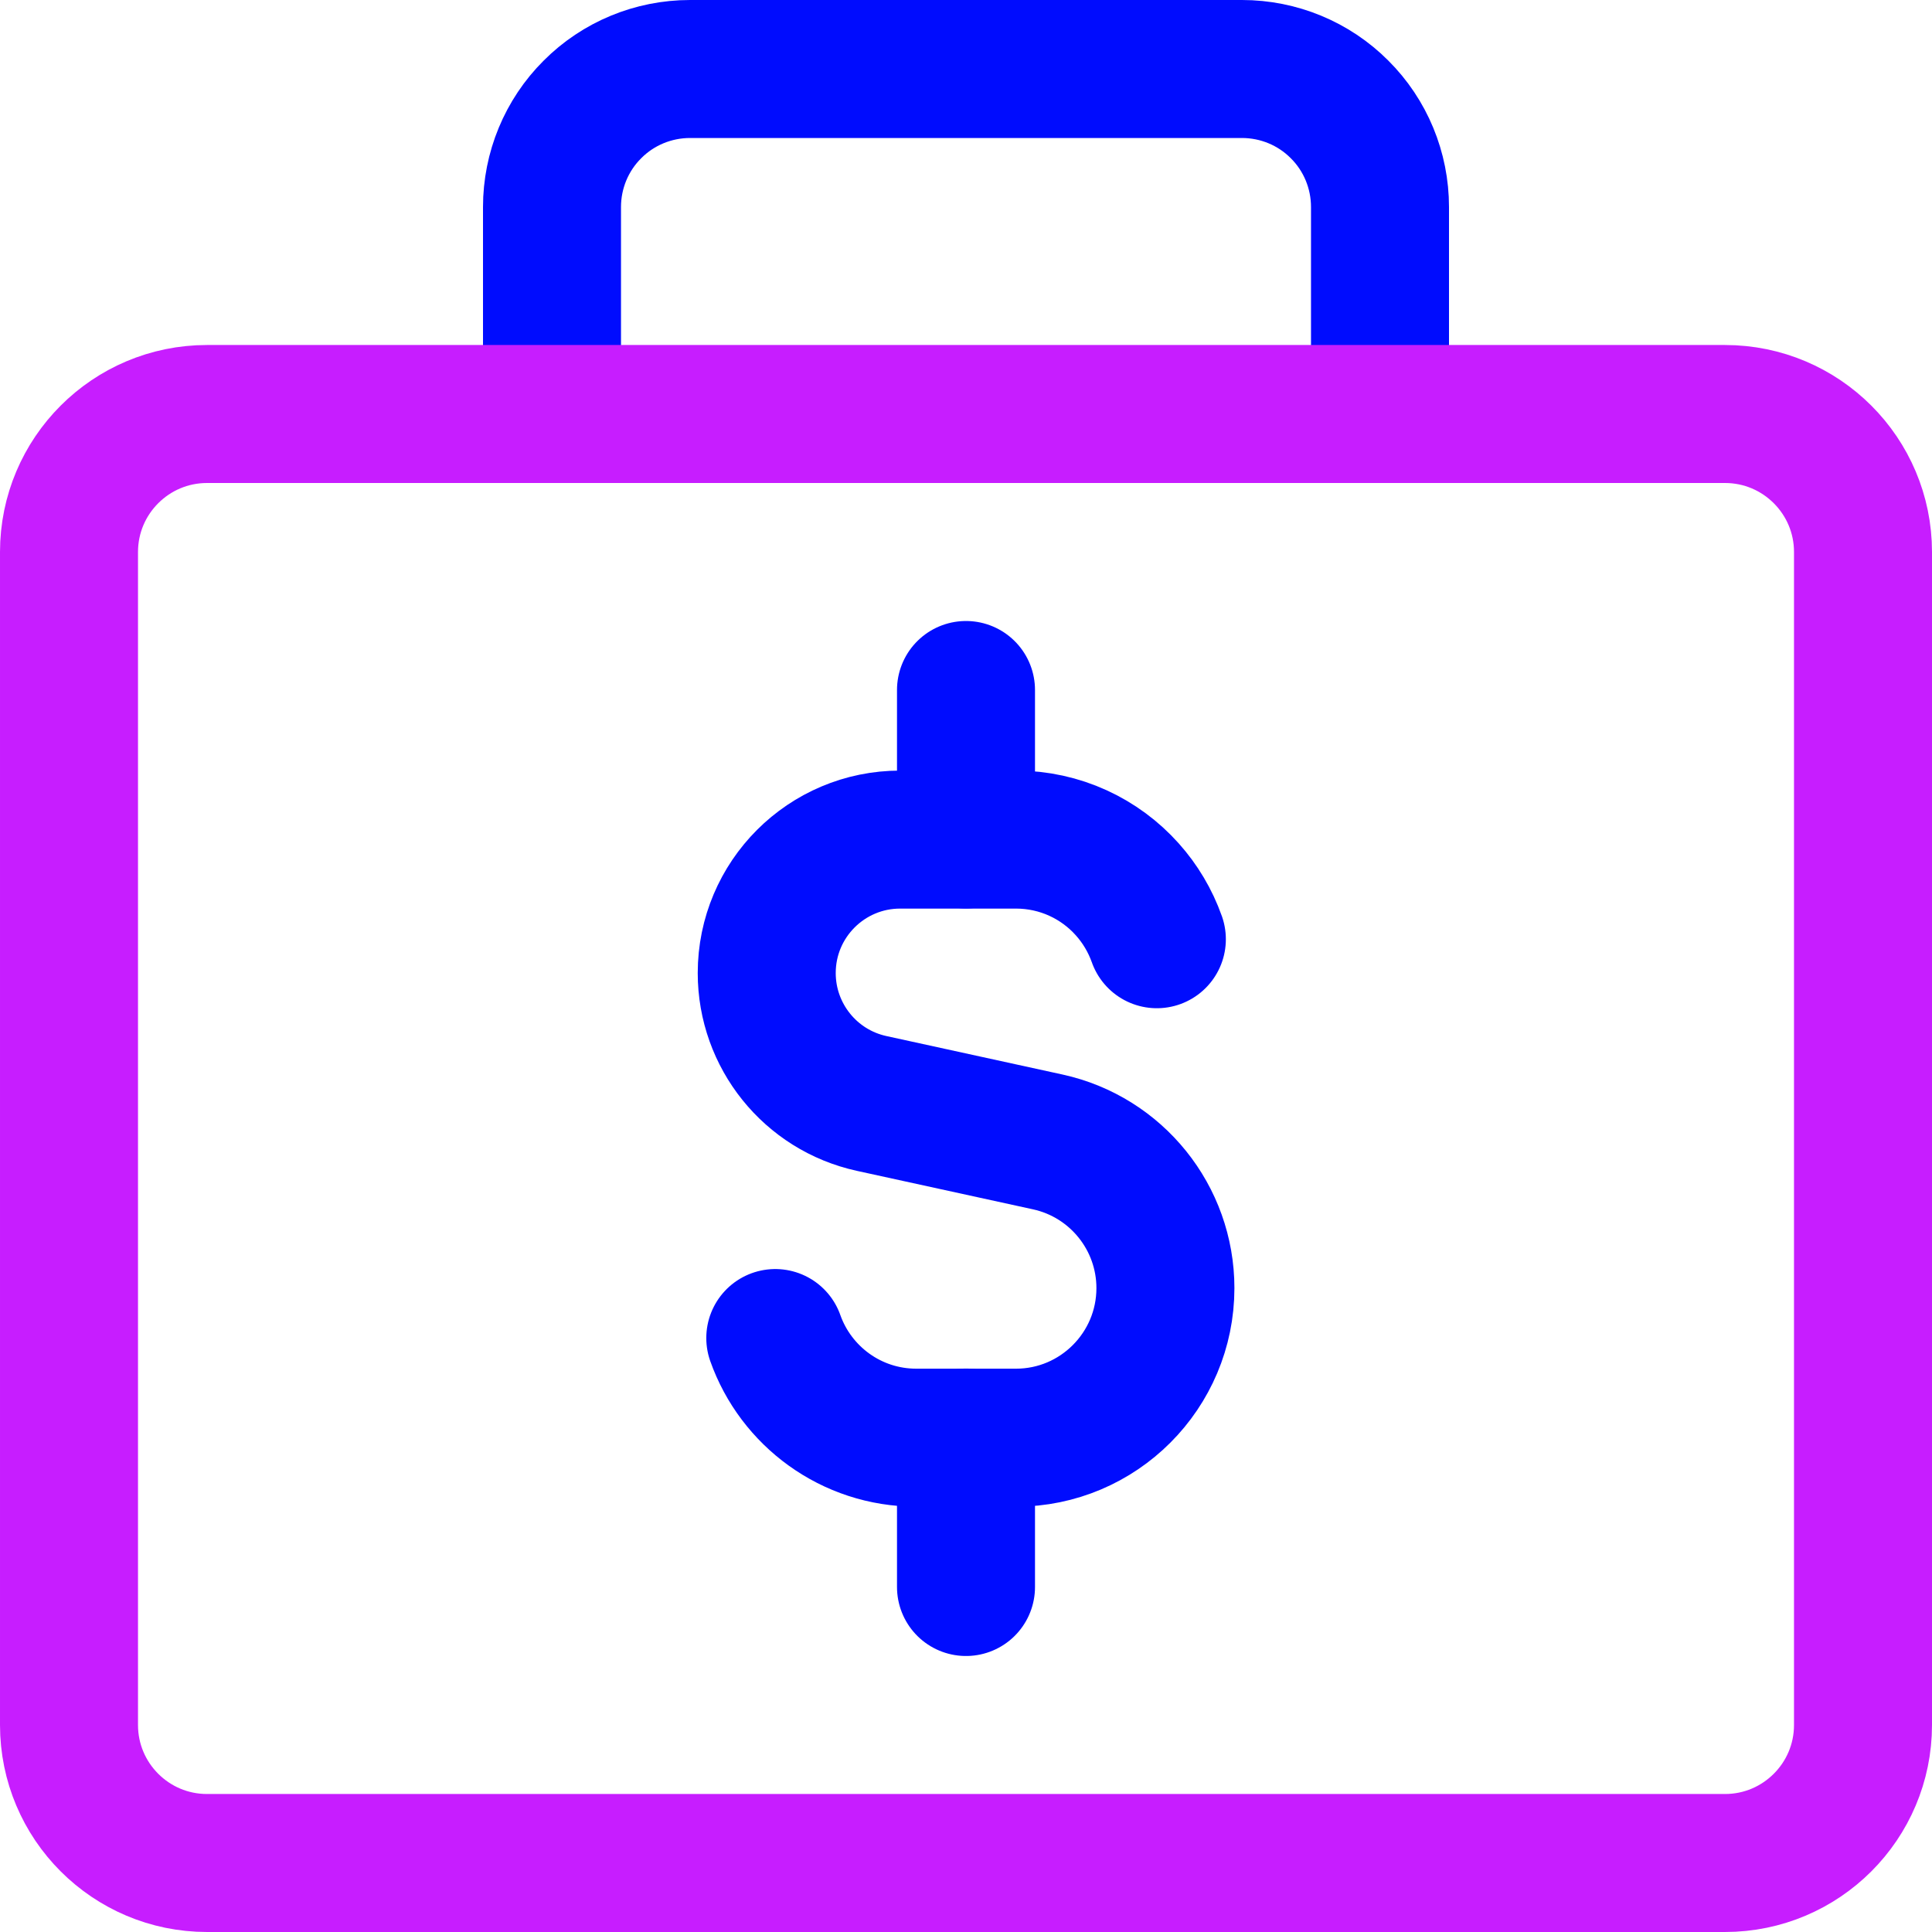 <svg xmlns="http://www.w3.org/2000/svg" fill="none" viewBox="0 0 14 14" id="Briefcase-Dollar--Streamline-Core-Neon">
  <desc>
    Briefcase Dollar Streamline Icon: https://streamlinehq.com
  </desc>
  <g id="briefcase-dollar--briefcase-payment-cash-money-finance-baggage-bag">
    <path id="Vector" stroke="#000cfe" stroke-linecap="round" stroke-linejoin="round" d="M10 3V1.5c0 -0.265 -0.105 -0.52 -0.293 -0.707C9.52 0.605 9.265 0.5 9 0.5H5c-0.265 0 -0.52 0.105 -0.707 0.293C4.105 0.98 4 1.235 4 1.5V3" stroke-width="1"></path>
    <path id="Vector 3" stroke="#000cfe" stroke-linecap="round" stroke-linejoin="round" d="M8.383 6.806c-0.048 -0.135 -0.121 -0.257 -0.214 -0.361 -0.198 -0.222 -0.487 -0.361 -0.807 -0.361h-0.839c-0.534 0 -0.967 0.433 -0.967 0.967 0 0.454 0.316 0.848 0.76 0.945l1.277 0.279c0.497 0.109 0.852 0.55 0.852 1.059 0 0.598 -0.485 1.084 -1.083 1.084h-0.722c-0.472 0 -0.873 -0.301 -1.022 -0.722" stroke-width="1"></path>
    <path id="Vector 2489" stroke="#000cfe" stroke-linecap="round" stroke-linejoin="round" d="M7 6.083V5" stroke-width="1"></path>
    <path id="Vector 2490" stroke="#000cfe" stroke-linecap="round" stroke-linejoin="round" d="M7 11.5v-1.083" stroke-width="1"></path>
    <path id="Vector_2" stroke="#c71dff" stroke-linecap="round" stroke-linejoin="round" d="M12.5 3h-11c-0.552 0 -1 0.448 -1 1v8.5c0 0.552 0.448 1 1 1h11c0.552 0 1 -0.448 1 -1V4c0 -0.552 -0.448 -1 -1 -1Z" stroke-width="1"></path>
  </g>
</svg>